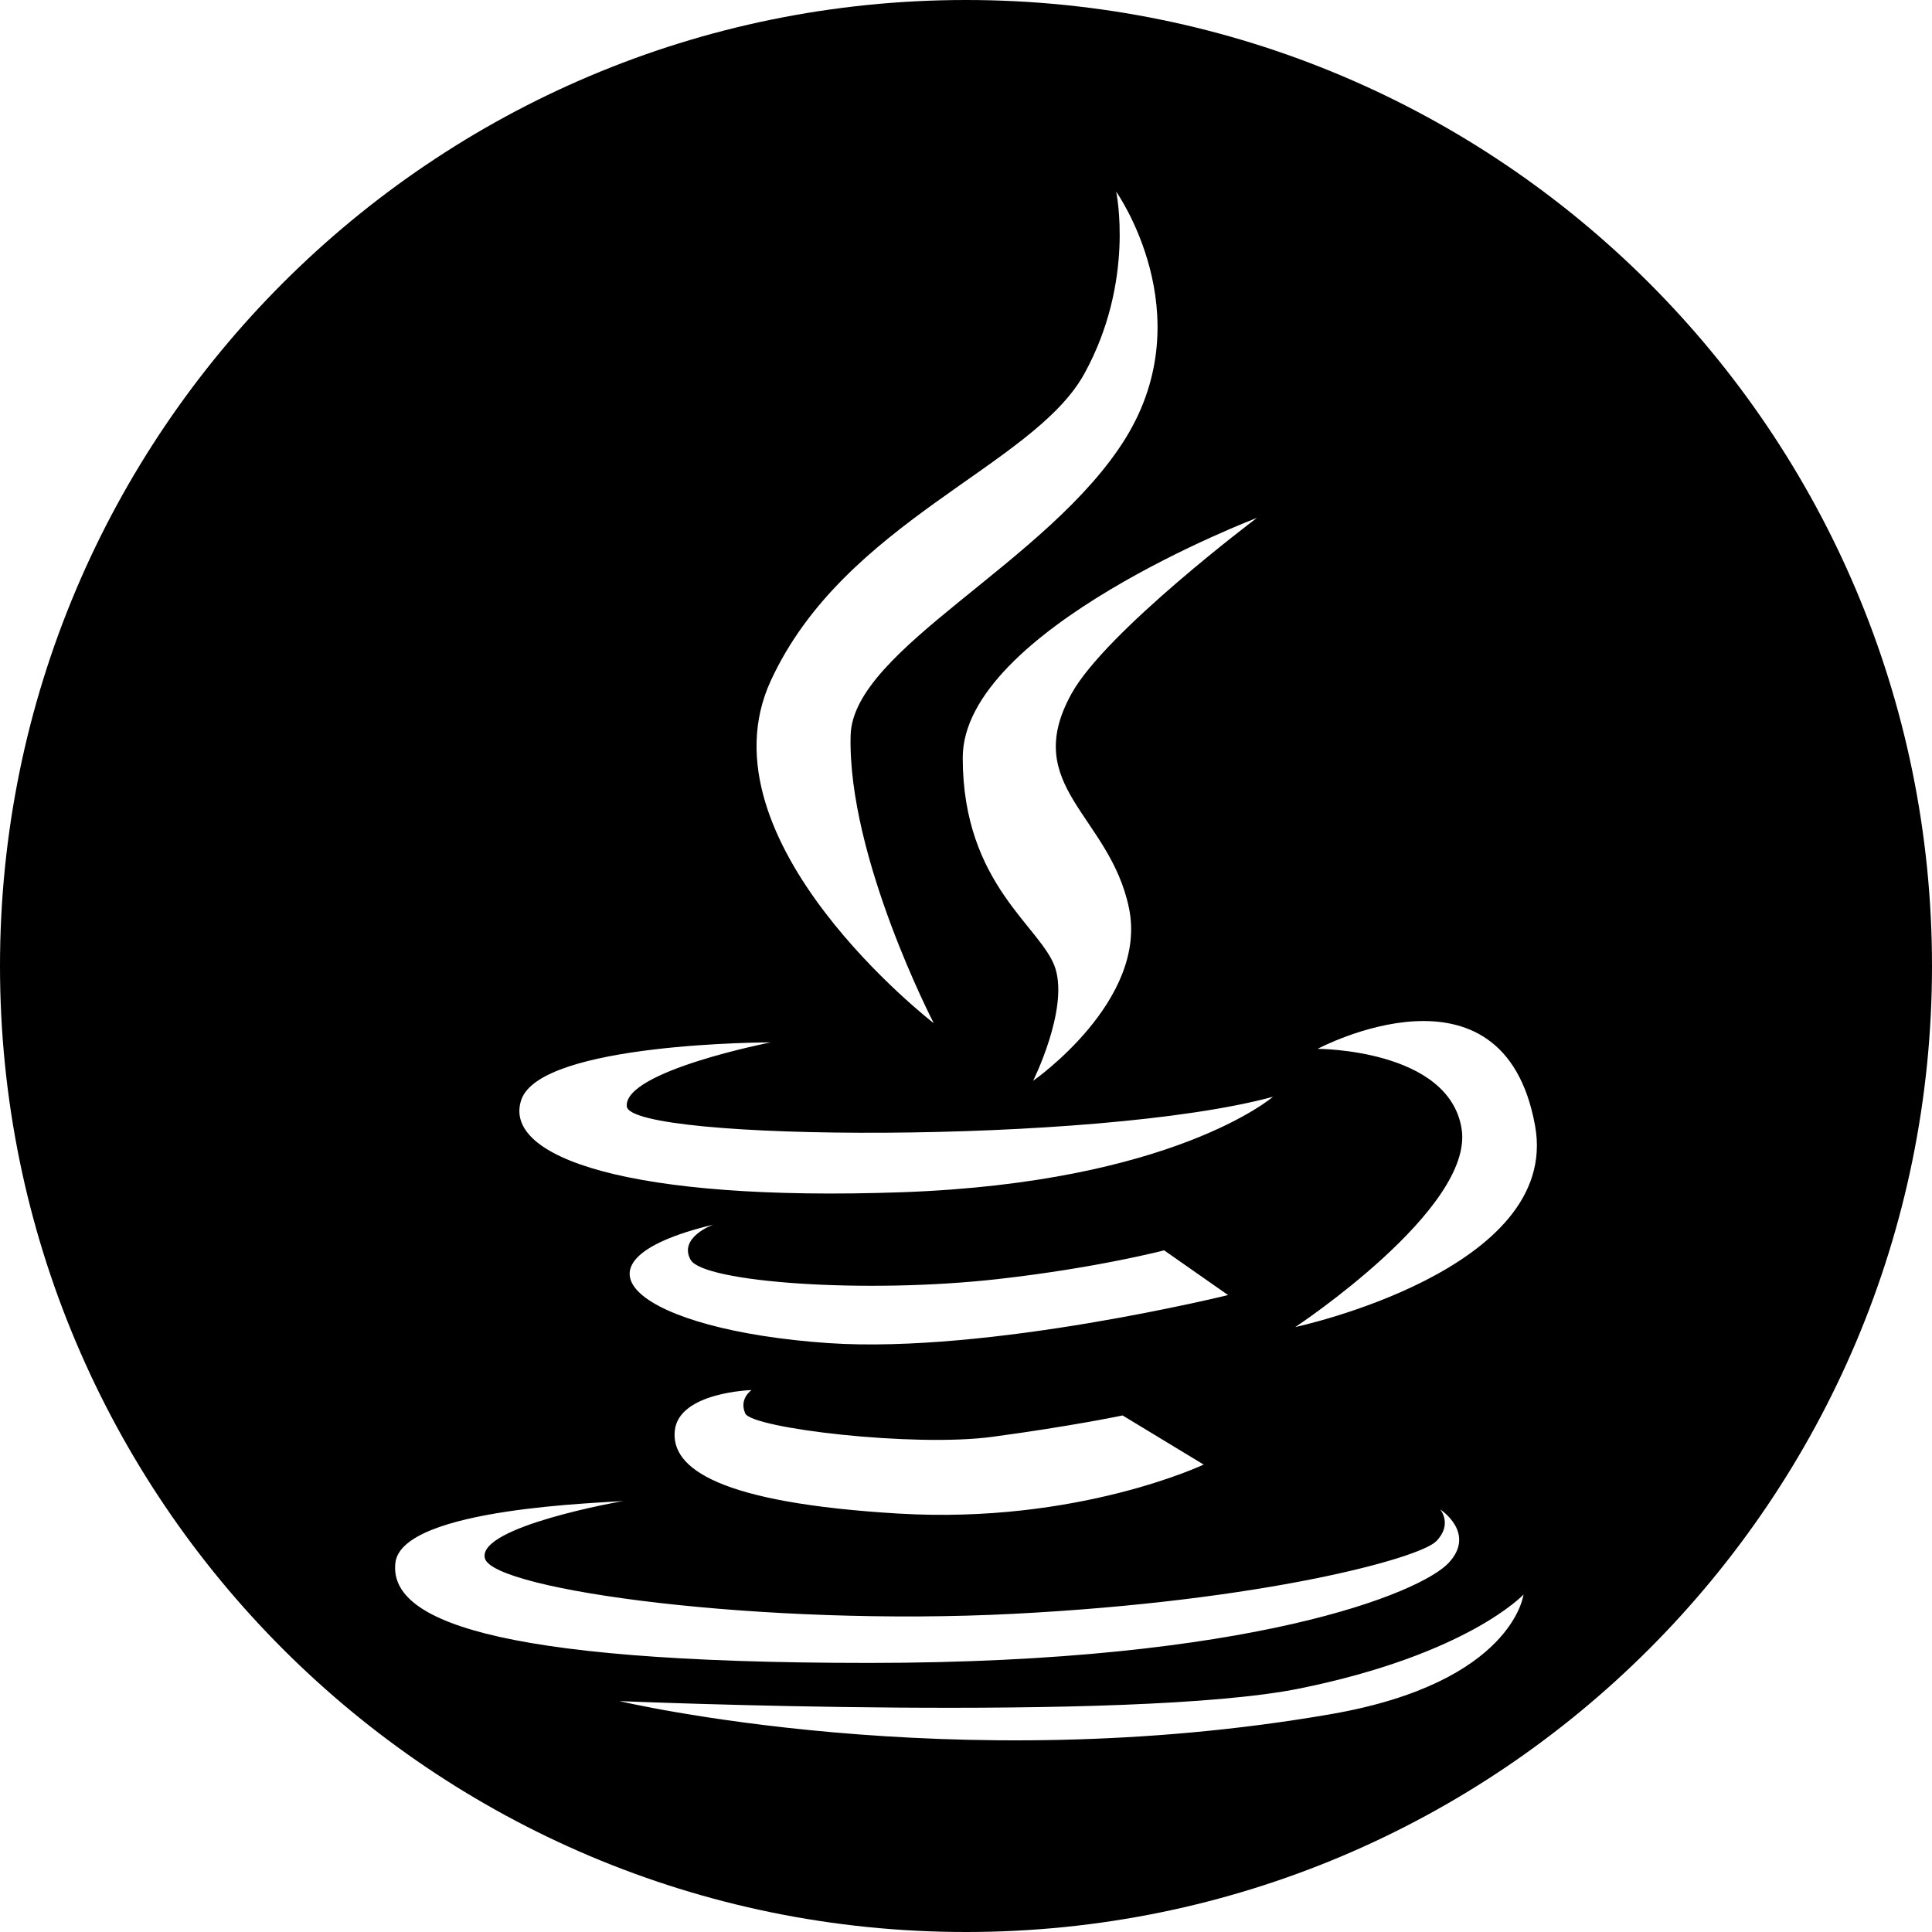 <?xml version="1.0" encoding="utf-8"?>
<!-- Generator: Adobe Illustrator 16.0.0, SVG Export Plug-In . SVG Version: 6.00 Build 0)  -->
<!DOCTYPE svg PUBLIC "-//W3C//DTD SVG 1.1//EN" "http://www.w3.org/Graphics/SVG/1.1/DTD/svg11.dtd">
<svg version="1.1" id="Calque_1" xmlns="http://www.w3.org/2000/svg" xmlns:xlink="http://www.w3.org/1999/xlink" x="0px" y="0px"
	 width="214.102px" height="214.102px" viewBox="0 0 214.102 214.102" enable-background="new 0 0 214.102 214.102"
	 xml:space="preserve">
<path d="M214.102,107.052c0,59.123-47.928,107.05-107.05,107.05C47.929,214.102,0,166.174,0,107.052C0,47.928,47.929,0,107.051,0
	C166.174,0,214.102,47.928,214.102,107.052z M103.48,113.391c0,0-9.567-18.435-9.215-31.906c0.26-9.623,21.968-19.14,30.493-32.957
	c8.499-13.824-1.065-27.29-1.065-27.29s2.127,9.926-3.539,20.197c-5.676,10.279-26.606,16.313-34.749,34.029
	C77.271,93.187,103.48,113.391,103.48,113.391z M139.294,57.39c0,0-32.605,12.407-32.605,26.577
	c0,14.185,8.855,18.788,10.279,23.391c1.417,4.618-2.48,12.415-2.48,12.415s12.758-8.861,10.623-19.147
	c-2.129-10.278-12.056-13.472-6.373-23.743C122.527,69.998,139.294,57.39,139.294,57.39z M99.949,132.122
	c30.13-1.07,41.123-10.58,41.123-10.58c-19.494,5.309-71.245,4.963-71.612,1.064c-0.345-3.898,15.947-7.092,15.947-7.092
	s-25.514,0-27.642,6.379C55.634,128.274,69.841,133.178,99.949,132.122z M143.544,147.061c0,0,29.491-6.293,26.57-22.313
	c-3.531-19.499-24.095-8.516-24.095-8.516s14.542,0,15.954,8.855C163.391,133.95,143.544,147.061,143.544,147.061z M129.007,138.561
	c0,0-7.43,1.947-18.441,3.186c-14.76,1.66-32.604,0.354-34.029-2.129c-1.395-2.49,2.489-3.9,2.489-3.9
	c-17.73,4.26-8.035,11.689,12.745,13.121c17.809,1.215,44.322-5.322,44.322-5.322L129.007,138.561z M83.292,154.047
	c0,0-8.042,0.221-8.51,4.479c-0.467,4.23,4.949,8.027,24.808,9.207c19.844,1.182,33.799-5.43,33.799-5.43l-8.985-5.445
	c0,0-5.673,1.195-14.419,2.367c-8.748,1.186-26.693-0.951-27.399-2.59C81.867,154.981,83.292,154.047,83.292,154.047z
	 M160.549,173.186c3.072-3.316-0.949-5.914-0.949-5.914s1.417,1.656-0.454,3.539c-1.898,1.885-19.155,6.609-46.804,8.029
	c-27.641,1.424-57.657-2.598-58.606-6.145c-0.921-3.539,15.371-6.365,15.371-6.365c-1.884,0.23-24.571,0.705-25.29,6.855
	c-0.705,6.135,9.918,11.098,52.471,11.098C138.811,184.278,157.492,176.479,160.549,173.186z M144.012,187.12
	c-18.671,3.775-75.365,1.395-75.365,1.395s36.848,8.746,78.911,1.432c20.104-3.51,21.276-13.242,21.276-13.242
	S162.684,183.329,144.012,187.12z"/>
</svg>
